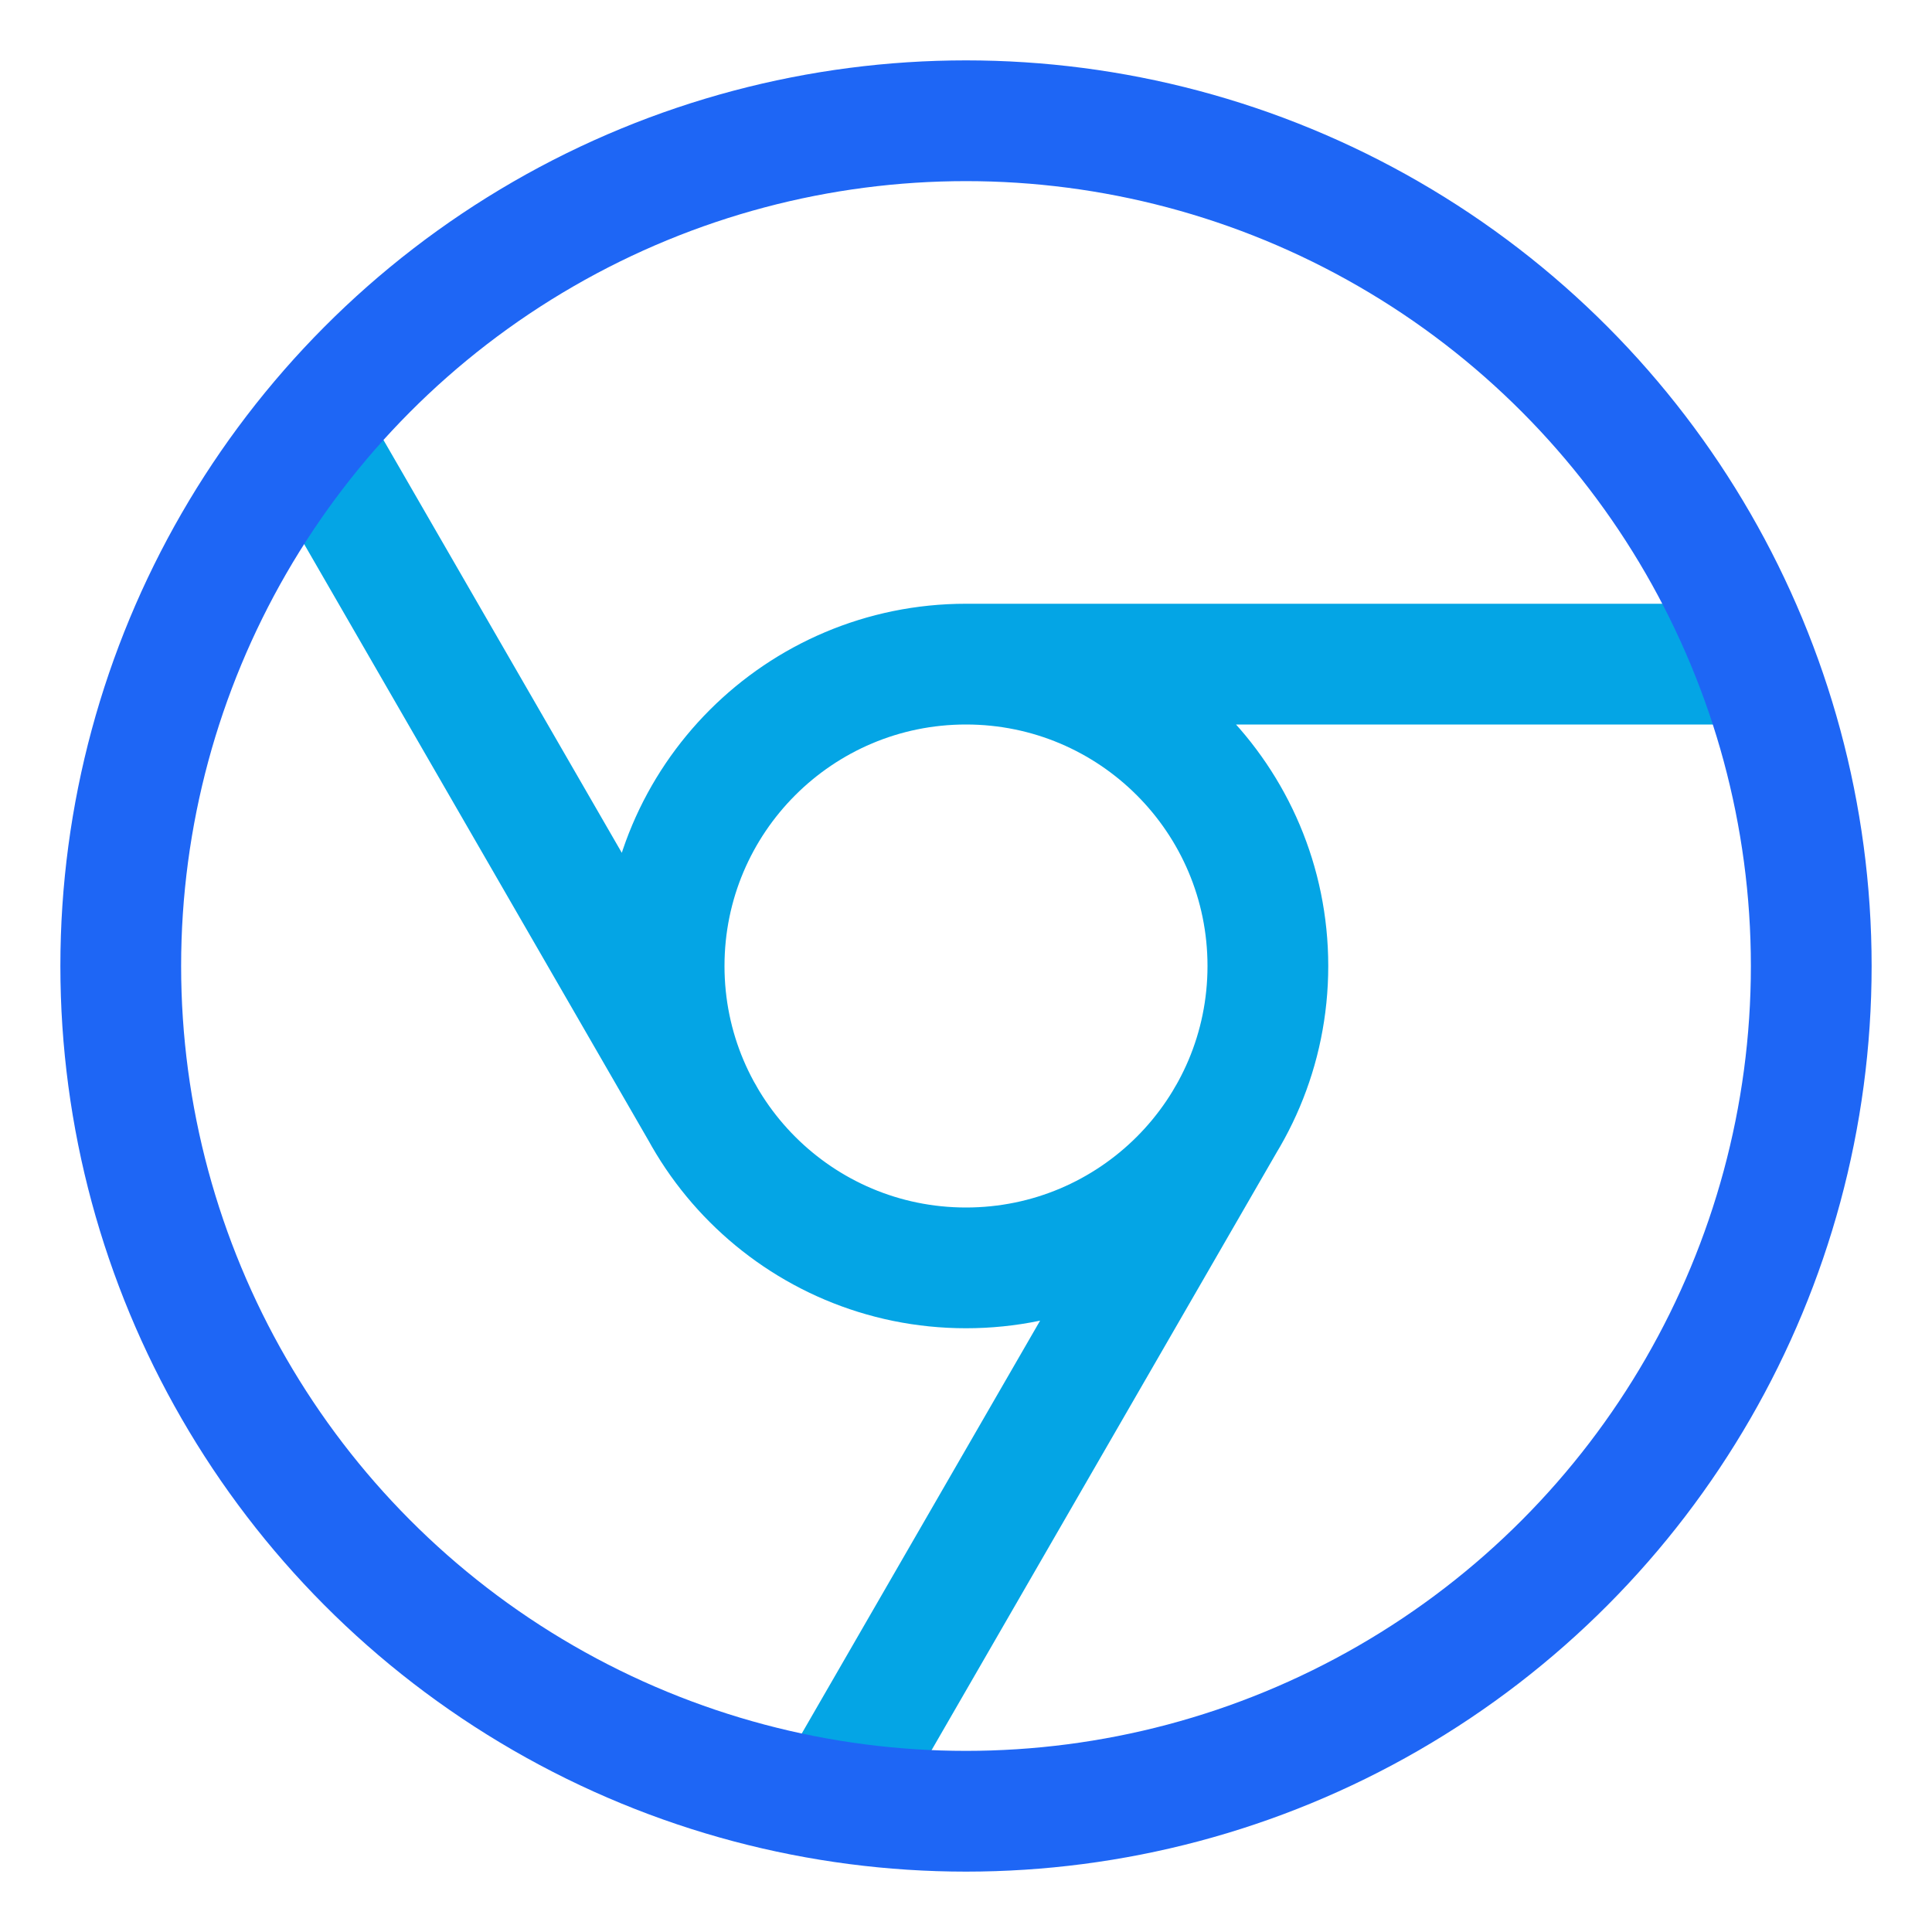 <?xml version="1.0" encoding="UTF-8"?>
<svg width="16px" height="16px" viewBox="0 0 16 16" version="1.1" xmlns="http://www.w3.org/2000/svg" xmlns:xlink="http://www.w3.org/1999/xlink">
    <title>chromium</title>
    <g id="chromium" stroke="none" stroke-width="1" fill="none" fill-rule="evenodd">
        <path d="M8,5.5 L14.25,5.5 M5.835,9.25 L2.71,3.837 M10.165,9.25 L7.04,14.663 M8,10.5 C9.381,10.5 10.5,9.381 10.5,8 C10.5,6.619 9.381,5.5 8,5.5 C6.619,5.5 5.5,6.619 5.5,8 C5.5,9.381 6.619,10.5 8,10.5 Z" id="Combined-Shape" stroke="#04A5E5" stroke-linecap="round"></path>
        <circle id="Oval" stroke="#1E66F5" cx="8" cy="8" r="7"></circle>
    </g>
</svg>
